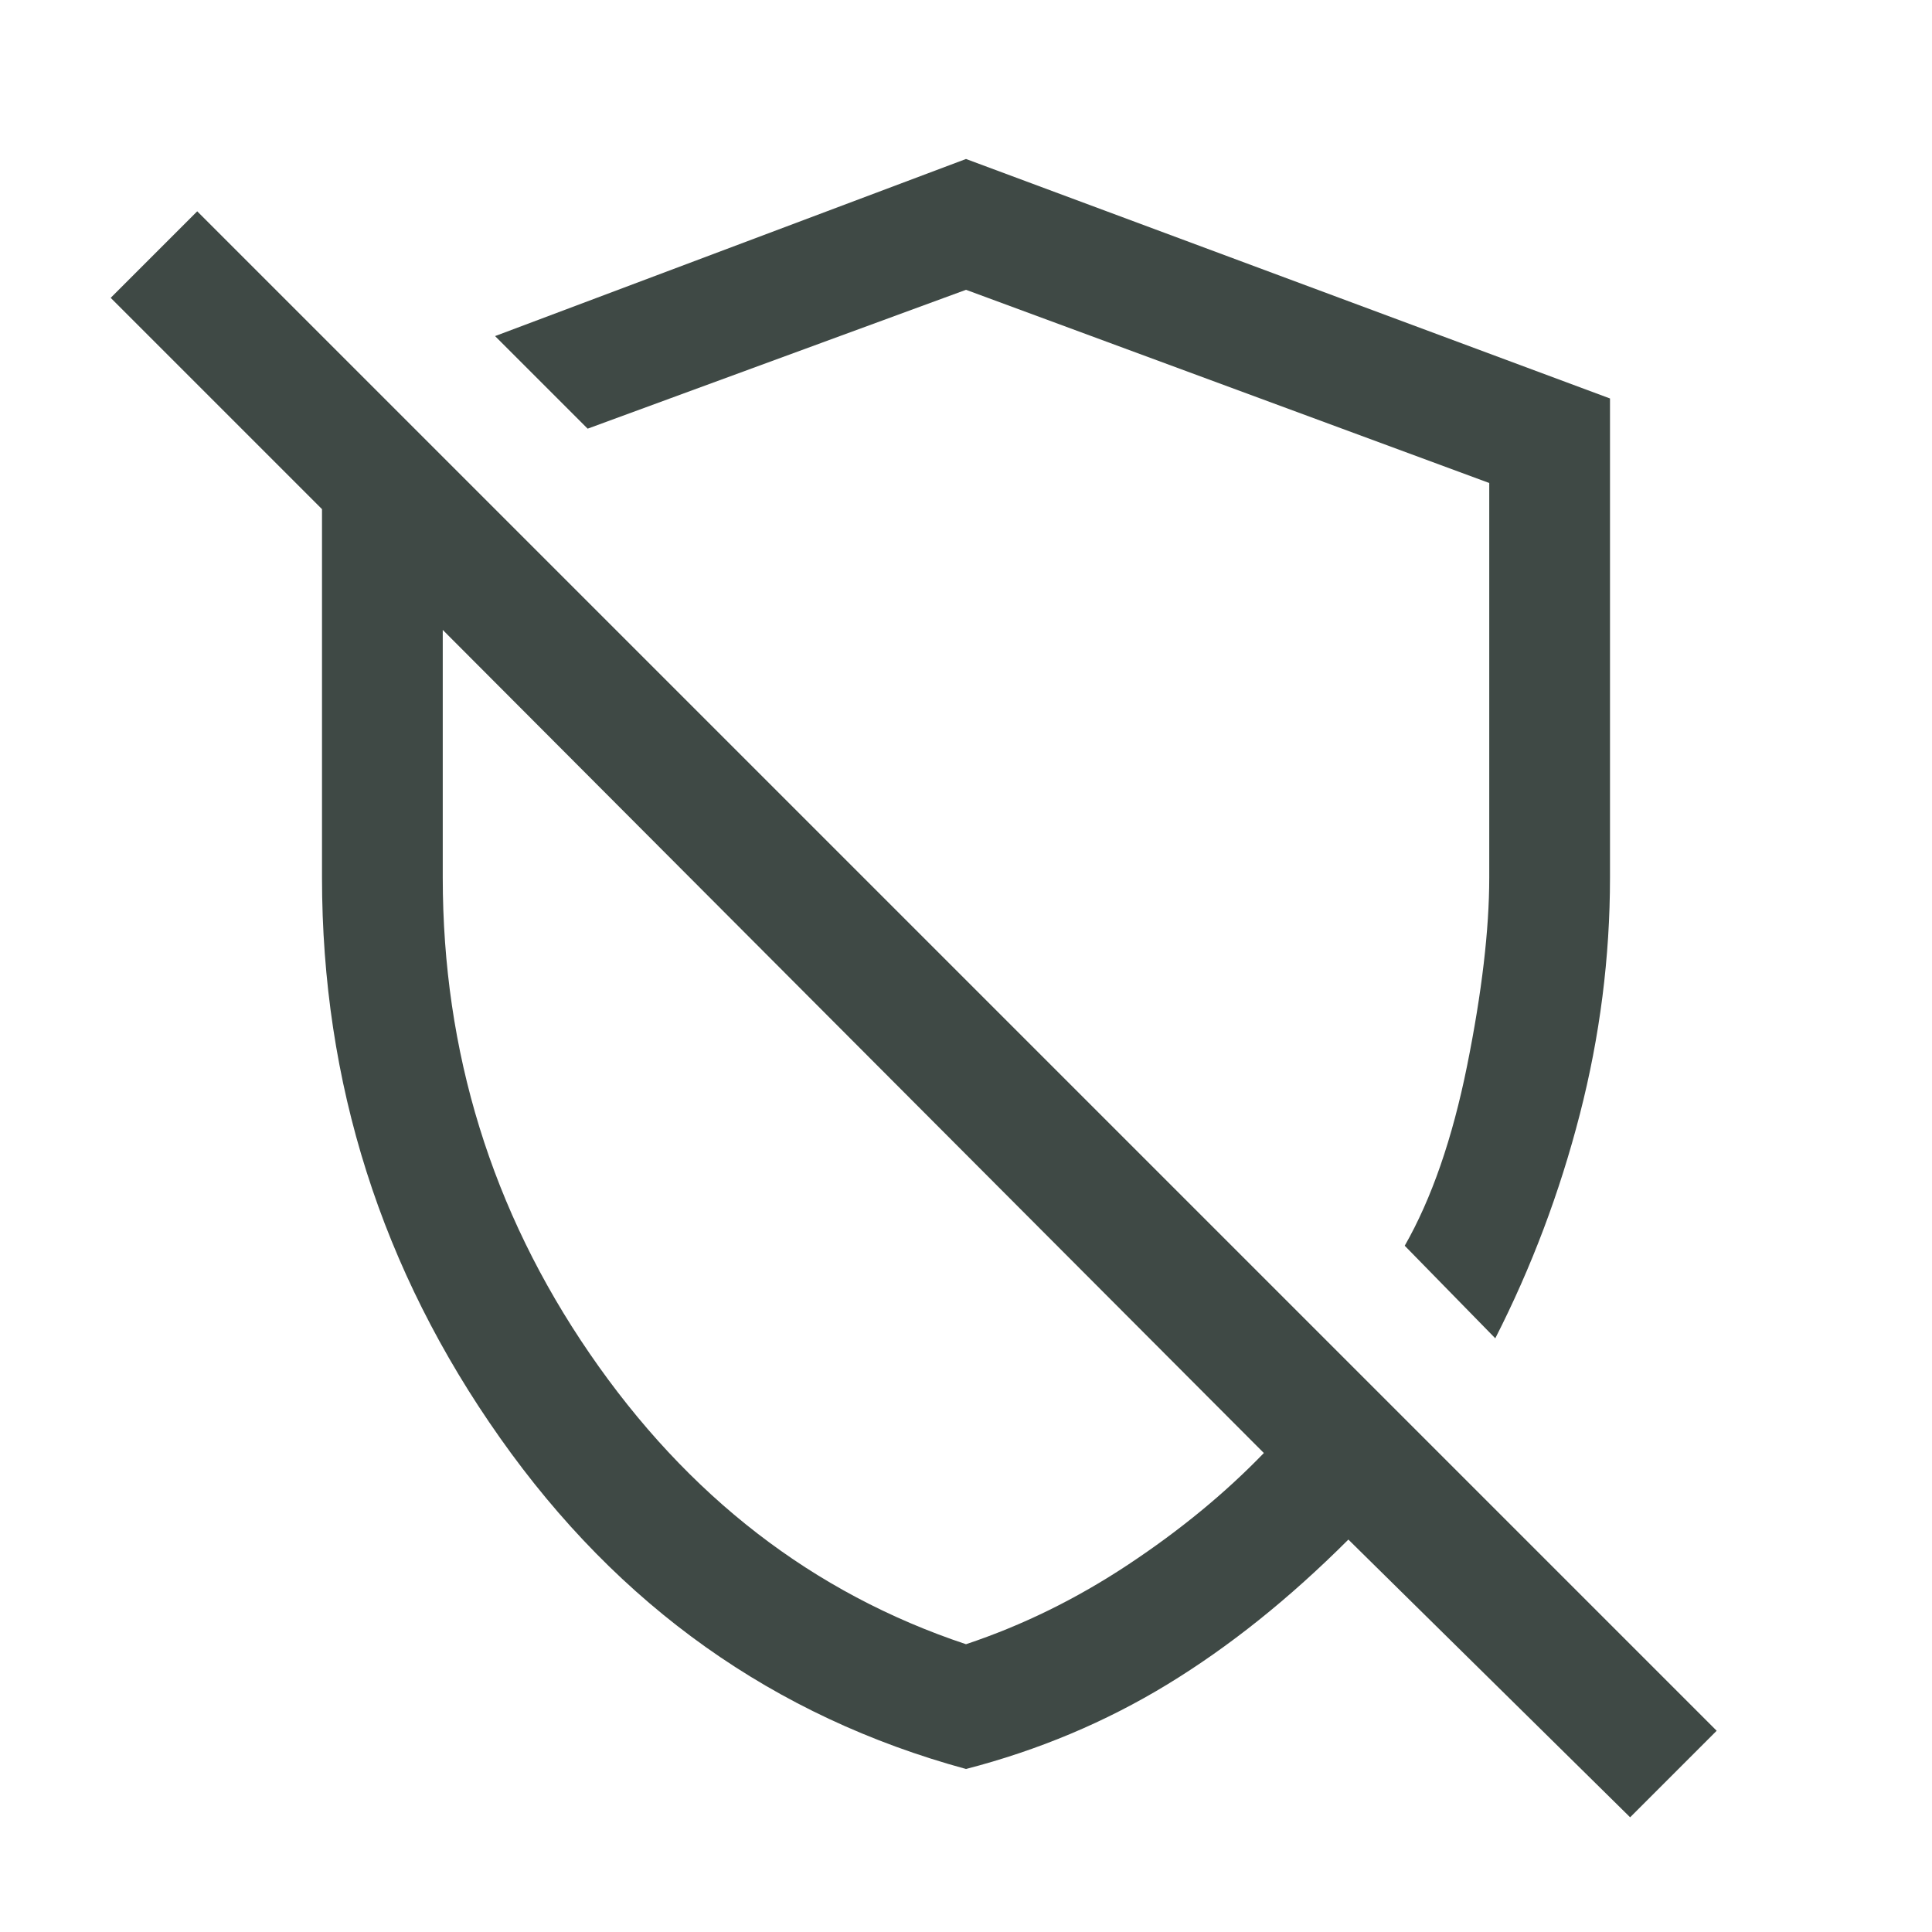 <svg width="24" height="24" viewBox="0 0 24 24" fill="none" xmlns="http://www.w3.org/2000/svg">
<path d="M18.575 16.625L17.45 15.475C17.783 14.892 18.042 14.146 18.225 13.238C18.408 12.329 18.5 11.55 18.5 10.9V6L12 3.6L7.3 5.325L6.15 4.175L12 1.975L20 4.95V10.9C20 11.891 19.875 12.872 19.625 13.843C19.375 14.814 19.025 15.742 18.575 16.625ZM20.25 22.575L16.75 19.125C16.017 19.858 15.267 20.458 14.5 20.925C13.733 21.392 12.9 21.742 12 21.975C9.617 21.325 7.688 19.955 6.213 17.864C4.737 15.774 4 13.452 4 10.9V6.325L1.375 3.7L2.45 2.625L21.325 21.5L20.25 22.575ZM12 20.425C12.701 20.191 13.372 19.862 14.013 19.437C14.655 19.012 15.217 18.55 15.7 18.05L5.5 7.825V10.9C5.5 13.068 6.108 15.04 7.325 16.814C8.542 18.588 10.1 19.792 12 20.425Z" fill="#3F4945"/>
</svg>

